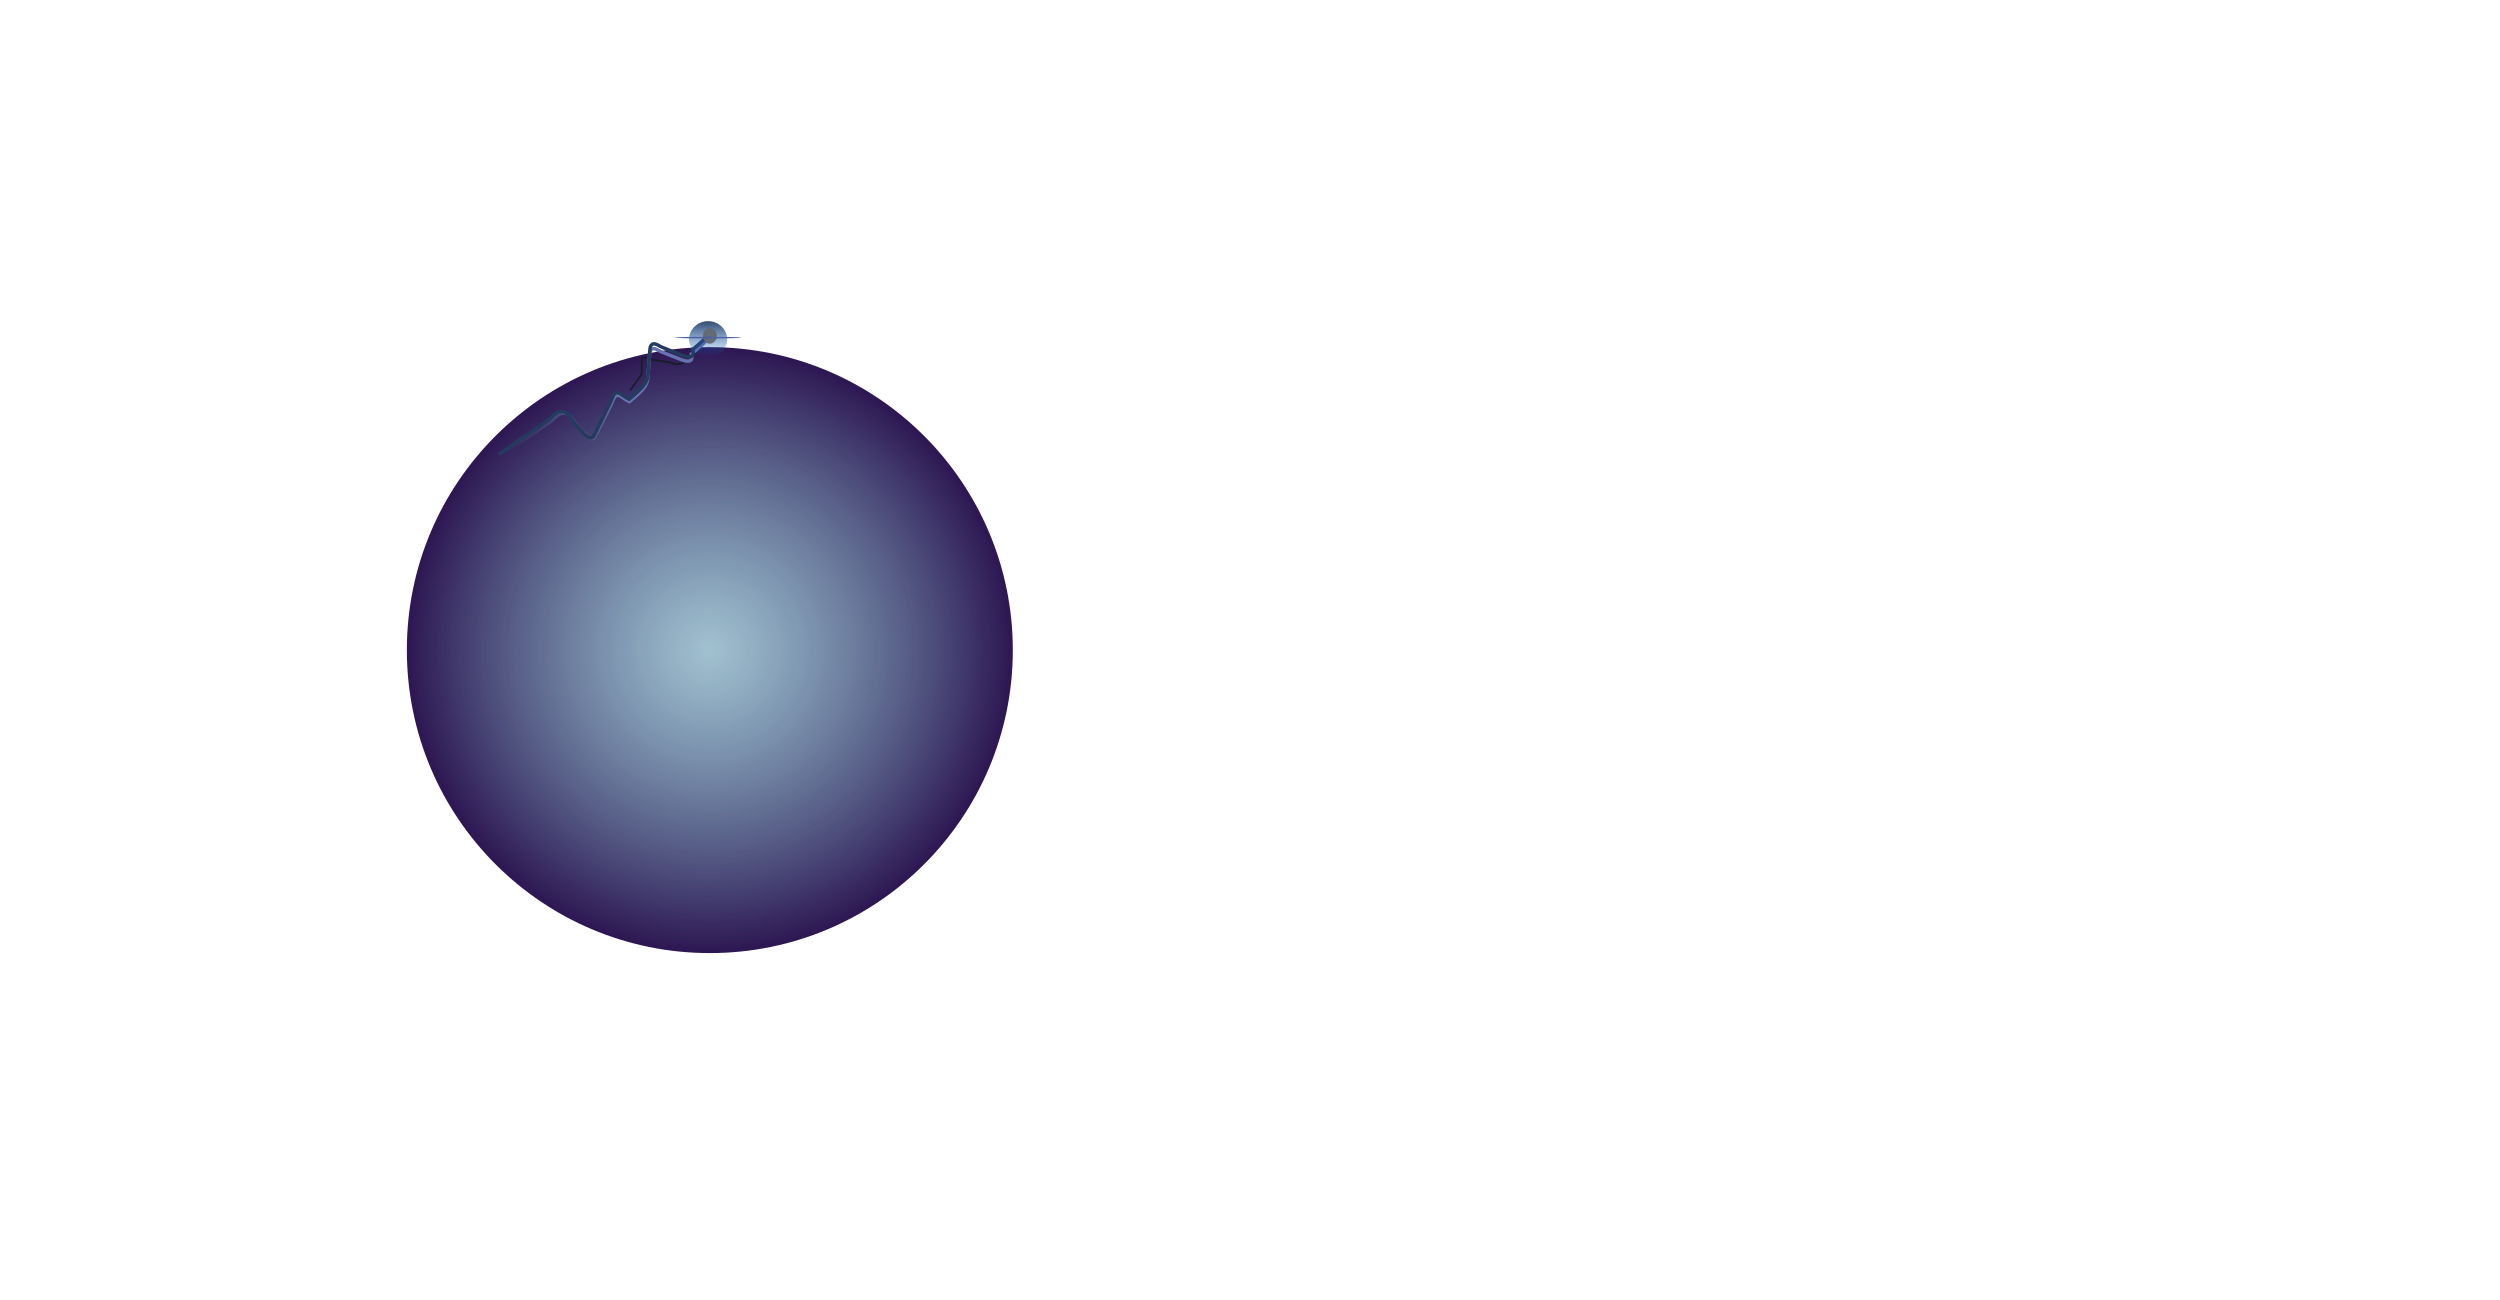 <svg width="1444" height="751" viewBox="0 0 1444 751" fill="none" xmlns="http://www.w3.org/2000/svg">
<g filter="url(#filter0_f_28_1053)">
<circle cx="410" cy="375.5" r="175" fill="url(#paint0_radial_28_1053)"/>
</g>
<path d="M398 207.352C398 207.352 393.333 212.536 387 209.296L374.667 207.352C374.667 207.352 369.667 204.112 370.667 210.268V216.104L364 225.5" stroke="#171C27"/>
<path d="M290 262.5L317.106 244.201C320.629 241.823 321.727 238.652 325.978 238.675V238.675C328.966 238.69 331.792 244.062 333.785 246.288L338.805 251.892C338.805 251.892 342.482 255.208 343.819 251.892L352.856 233.959C353.514 232.653 353.909 231.214 354.624 229.938C355.119 229.055 355.874 228.246 356.959 228.364C358.697 228.551 359.979 230.089 361.52 230.912L363.541 231.992V231.992C363.541 231.992 368.686 227.922 371.195 224.934L371.735 224.292C373.145 222.612 373.995 220.533 374.164 218.346L375.241 204.462C375.241 204.462 375.241 199.589 379.807 202.102C380.572 202.523 381.334 202.965 382.147 203.283L393.626 207.777C393.626 207.777 401.314 211.094 399.309 204.462V204.462C399.309 204.462 405.408 199.666 407.841 196.694L408 196.5" stroke="url(#paint1_linear_28_1053)" stroke-width="2"/>
<g filter="url(#filter1_f_28_1053)">
<path d="M288 262.5L315.769 243.387C319.399 240.889 320.508 237.539 324.914 237.592V237.592C327.986 237.629 330.846 243.214 332.873 245.522L338.045 251.41C338.045 251.41 341.816 254.877 343.187 251.41L352.509 232.55C353.147 231.259 353.539 229.847 354.207 228.571C354.721 227.587 355.533 226.65 356.726 226.82C358.466 227.068 359.739 228.605 361.282 229.446L363.411 230.605V230.605C363.411 230.605 368.678 226.36 371.249 223.24L371.823 222.542C373.264 220.793 374.129 218.642 374.301 216.383L375.408 201.824C375.408 201.824 375.408 196.712 380.115 199.37C380.883 199.804 381.649 200.256 382.469 200.583L394.261 205.289C394.261 205.289 402.144 208.757 400.088 201.824V201.824C400.088 201.824 406.347 196.803 408.825 193.717L409 193.5" stroke="#233B5C" stroke-width="2"/>
</g>
<g filter="url(#filter2_f_28_1053)">
<ellipse cx="409" cy="196" rx="11" ry="10.5" fill="url(#paint2_linear_28_1053)"/>
</g>
<g filter="url(#filter3_f_28_1053)">
<ellipse cx="410" cy="194" rx="4" ry="4.5" fill="#646B75"/>
</g>
<g filter="url(#filter4_f_28_1053)">
<ellipse cx="19" cy="0.5" rx="19" ry="0.5" transform="matrix(1 0 0 -1 390 195.5)" fill="#4C629E"/>
</g>
<defs>
<filter id="filter0_f_28_1053" x="35" y="0.5" width="750" height="750" filterUnits="userSpaceOnUse" color-interpolation-filters="sRGB">
<feFlood flood-opacity="0" result="BackgroundImageFix"/>
<feBlend mode="normal" in="SourceGraphic" in2="BackgroundImageFix" result="shape"/>
<feGaussianBlur stdDeviation="100" result="effect1_foregroundBlur_28_1053"/>
</filter>
<filter id="filter1_f_28_1053" x="277.433" y="182.874" width="142.347" height="90.45" filterUnits="userSpaceOnUse" color-interpolation-filters="sRGB">
<feFlood flood-opacity="0" result="BackgroundImageFix"/>
<feBlend mode="normal" in="SourceGraphic" in2="BackgroundImageFix" result="shape"/>
<feGaussianBlur stdDeviation="5" result="effect1_foregroundBlur_28_1053"/>
</filter>
<filter id="filter2_f_28_1053" x="381" y="168.5" width="56" height="55" filterUnits="userSpaceOnUse" color-interpolation-filters="sRGB">
<feFlood flood-opacity="0" result="BackgroundImageFix"/>
<feBlend mode="normal" in="SourceGraphic" in2="BackgroundImageFix" result="shape"/>
<feGaussianBlur stdDeviation="8.5" result="effect1_foregroundBlur_28_1053"/>
</filter>
<filter id="filter3_f_28_1053" x="401" y="184.5" width="18" height="19" filterUnits="userSpaceOnUse" color-interpolation-filters="sRGB">
<feFlood flood-opacity="0" result="BackgroundImageFix"/>
<feBlend mode="normal" in="SourceGraphic" in2="BackgroundImageFix" result="shape"/>
<feGaussianBlur stdDeviation="2.5" result="effect1_foregroundBlur_28_1053"/>
</filter>
<filter id="filter4_f_28_1053" x="387" y="191.5" width="44" height="7" filterUnits="userSpaceOnUse" color-interpolation-filters="sRGB">
<feFlood flood-opacity="0" result="BackgroundImageFix"/>
<feBlend mode="normal" in="SourceGraphic" in2="BackgroundImageFix" result="shape"/>
<feGaussianBlur stdDeviation="1.5" result="effect1_foregroundBlur_28_1053"/>
</filter>
<radialGradient id="paint0_radial_28_1053" cx="0" cy="0" r="1" gradientUnits="userSpaceOnUse" gradientTransform="translate(410 375.5) rotate(90) scale(175)">
<stop stop-color="#397A9B" stop-opacity="0.47"/>
<stop offset="1" stop-color="#2D1652"/>
</radialGradient>
<linearGradient id="paint1_linear_28_1053" x1="355.853" y1="224.36" x2="290.261" y2="262.616" gradientUnits="userSpaceOnUse">
<stop stop-color="#6972B1"/>
<stop offset="1" stop-color="#445A77" stop-opacity="0"/>
</linearGradient>
<linearGradient id="paint2_linear_28_1053" x1="409" y1="185.5" x2="409" y2="206.5" gradientUnits="userSpaceOnUse">
<stop stop-color="#364E6F"/>
<stop offset="1" stop-color="#135FCB" stop-opacity="0"/>
</linearGradient>
</defs>
</svg>
